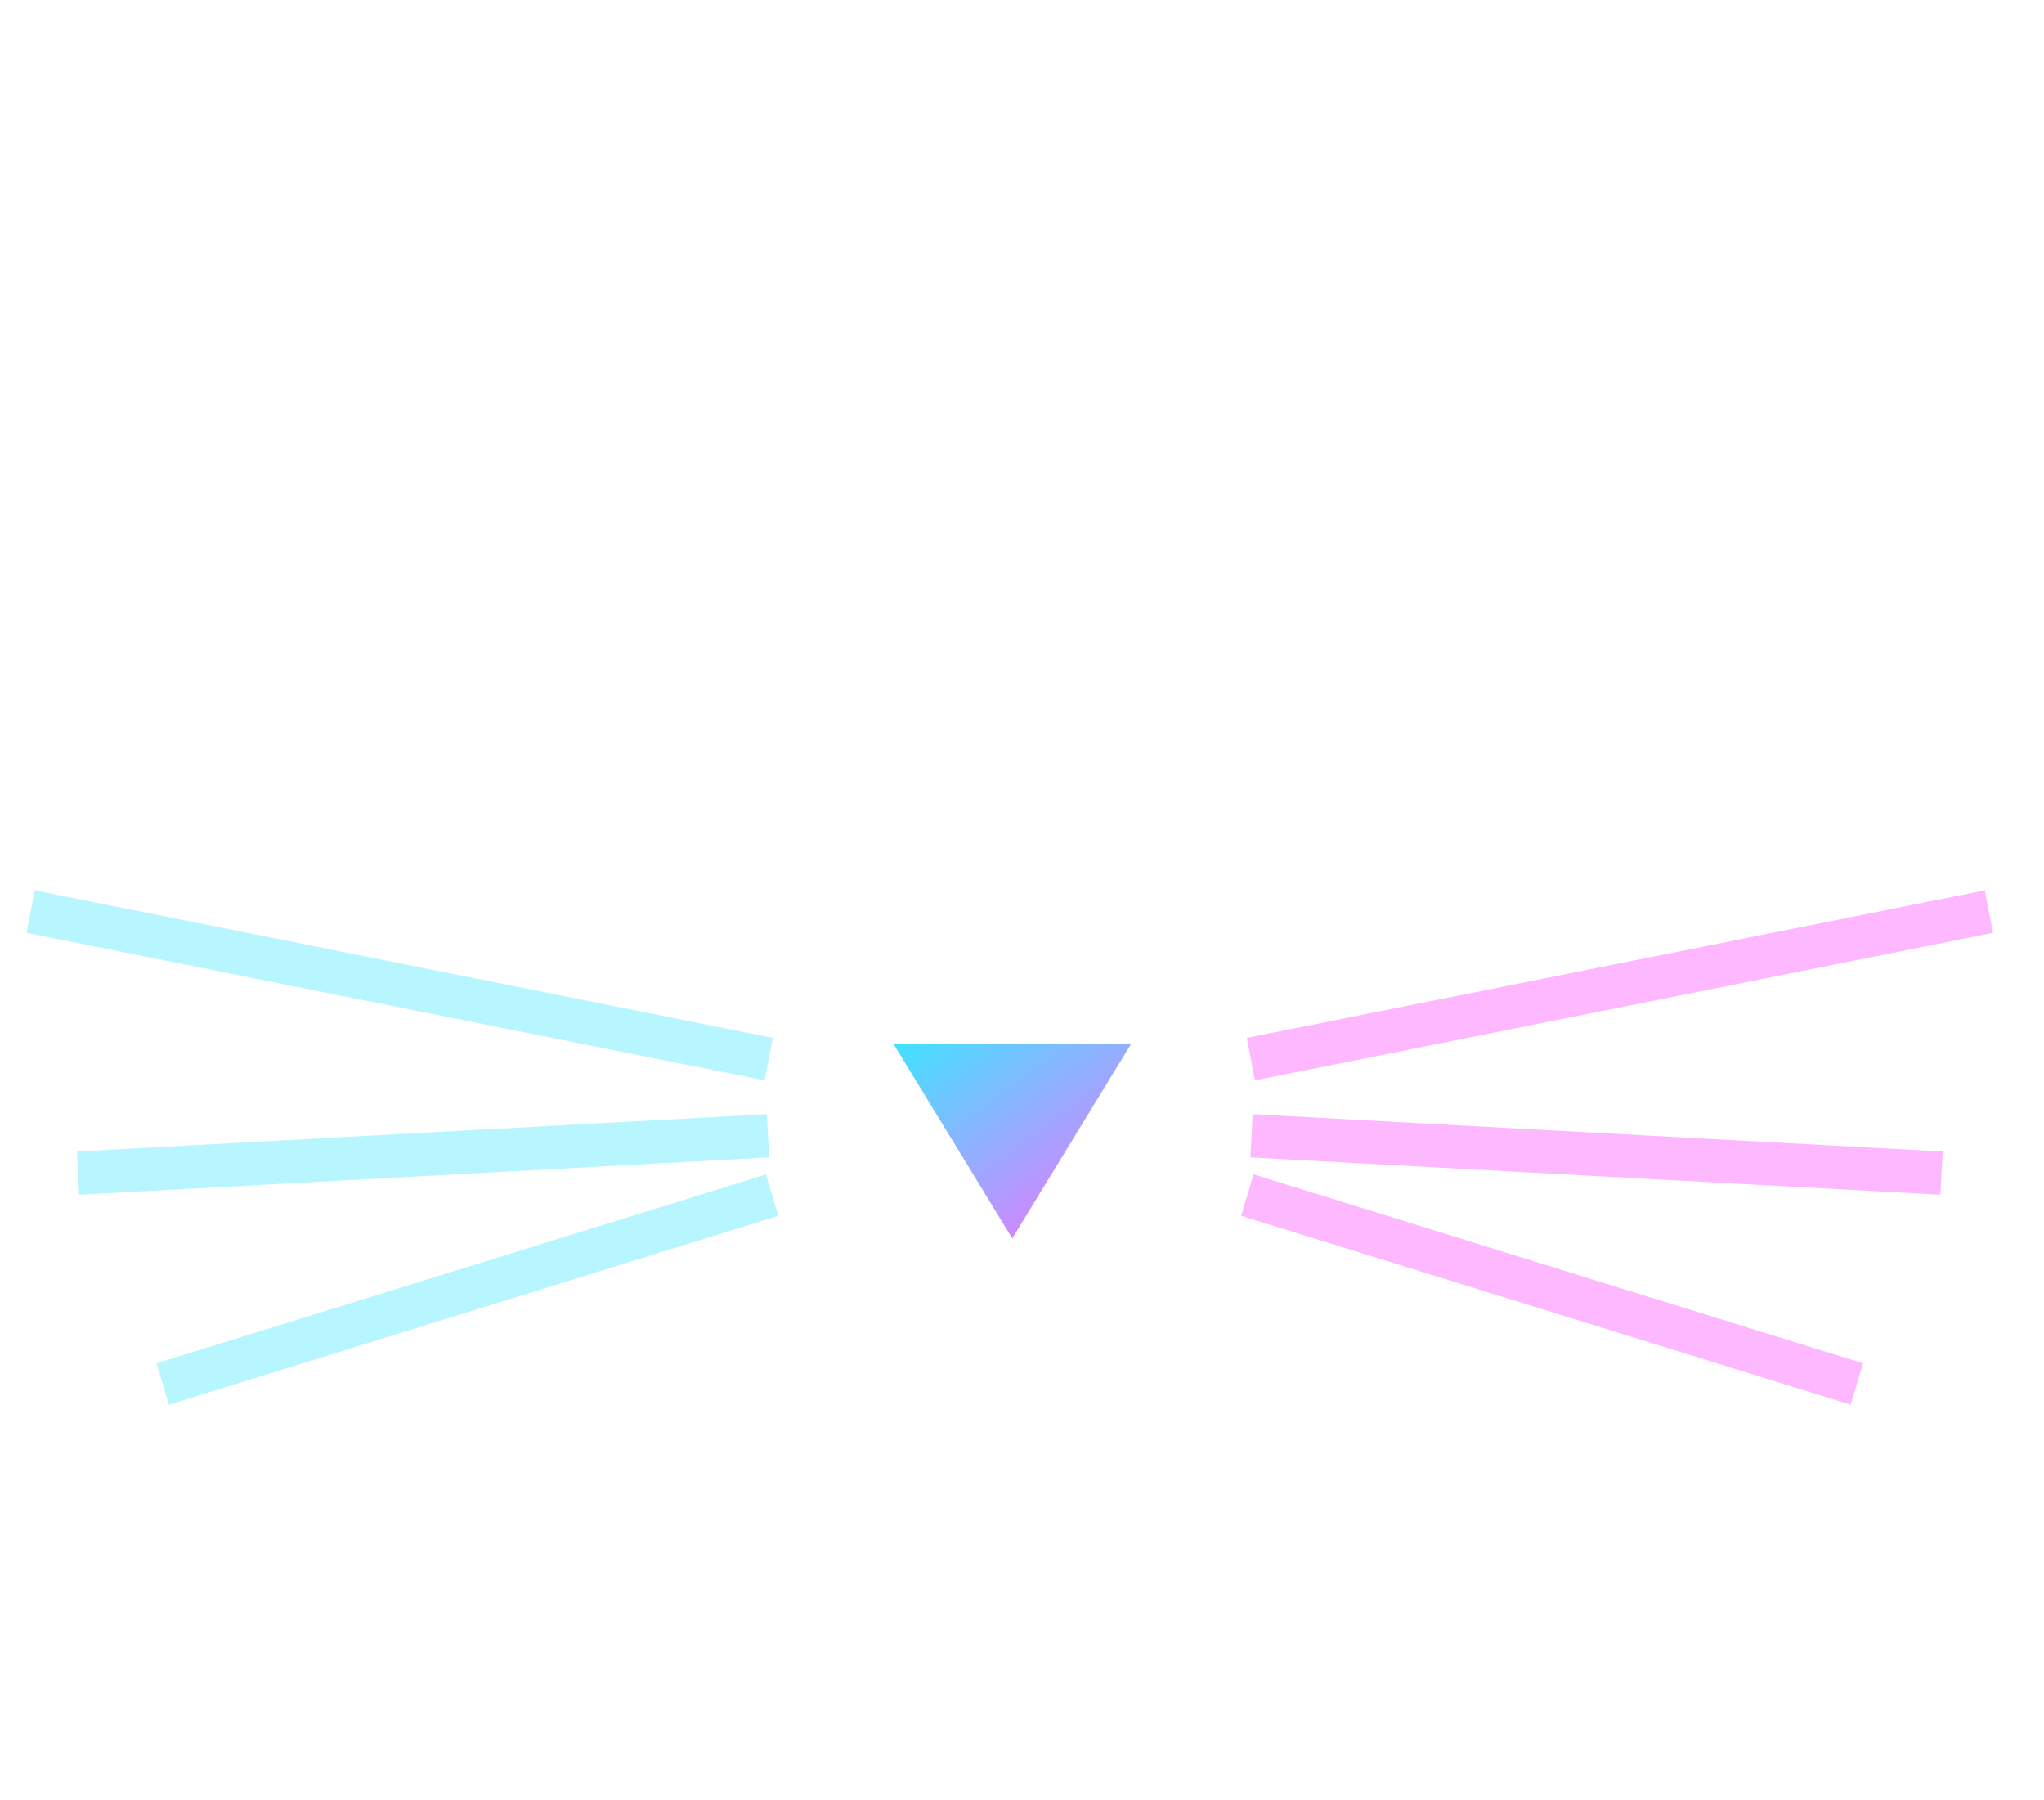 <svg width="946" height="833" viewBox="0 0 946 833" fill="none" xmlns="http://www.w3.org/2000/svg">
<g clip-path="url(#clip0_11_2)">
<g filter="url(#filter0_d_11_2)">
<ellipse cx="466.814" cy="472.851" rx="389.735" ry="337.149" fill="white"/>
<path d="M45.516 20.8L291.623 192.963L131.381 312.128L45.516 20.8Z" fill="white"/>
<path d="M894.649 26.203L648.541 198.366L808.783 317.531L894.649 26.203Z" fill="white"/>
<path d="M468.5 573L523.493 483H413.507L468.5 573Z" fill="url(#paint0_linear_11_2)"/>
<line y1="-10" x2="348.202" y2="-10" transform="matrix(0.981 -0.196 0.189 0.982 580.818 499.866)" stroke="#FEB8FF" stroke-width="20"/>
<line y1="-10" x2="348.202" y2="-10" transform="matrix(-0.981 -0.196 -0.189 0.982 353.87 499.866)" stroke="#B8F6FF" stroke-width="20"/>
<line y1="-10" x2="319.679" y2="-10" transform="matrix(0.999 0.054 -0.052 0.999 578.697 535.526)" stroke="#FEB8FF" stroke-width="20"/>
<line y1="-10" x2="319.679" y2="-10" transform="matrix(-0.999 0.054 0.052 0.999 355.991 535.526)" stroke="#B8F6FF" stroke-width="20"/>
<line y1="-10" x2="295.361" y2="-10" transform="matrix(0.955 0.296 -0.286 0.958 574.455 562.542)" stroke="#FEB8FF" stroke-width="20"/>
<line y1="-10" x2="295.361" y2="-10" transform="matrix(-0.955 0.296 0.286 0.958 360.233 562.542)" stroke="#B8F6FF" stroke-width="20"/>
</g>
</g>
<defs>
<filter id="filter0_d_11_2" x="-7.612" y="0.8" width="949.911" height="829.2" filterUnits="userSpaceOnUse" color-interpolation-filters="sRGB">
<feFlood flood-opacity="0" result="BackgroundImageFix"/>
<feColorMatrix in="SourceAlpha" type="matrix" values="0 0 0 0 0 0 0 0 0 0 0 0 0 0 0 0 0 0 127 0" result="hardAlpha"/>
<feOffset/>
<feGaussianBlur stdDeviation="10"/>
<feComposite in2="hardAlpha" operator="out"/>
<feColorMatrix type="matrix" values="0 0 0 0 0 0 0 0 0 0 0 0 0 0 0 0 0 0 0.25 0"/>
<feBlend mode="normal" in2="BackgroundImageFix" result="effect1_dropShadow_11_2"/>
<feBlend mode="normal" in="SourceGraphic" in2="effect1_dropShadow_11_2" result="shape"/>
</filter>
<linearGradient id="paint0_linear_11_2" x1="532" y1="573" x2="428.661" y2="430.016" gradientUnits="userSpaceOnUse">
<stop stop-color="#FC6BFF"/>
<stop offset="1" stop-color="#14FFFF"/>
</linearGradient>
<clipPath id="clip0_11_2">
<rect width="946" height="833" fill="white"/>
</clipPath>
</defs>
</svg>

